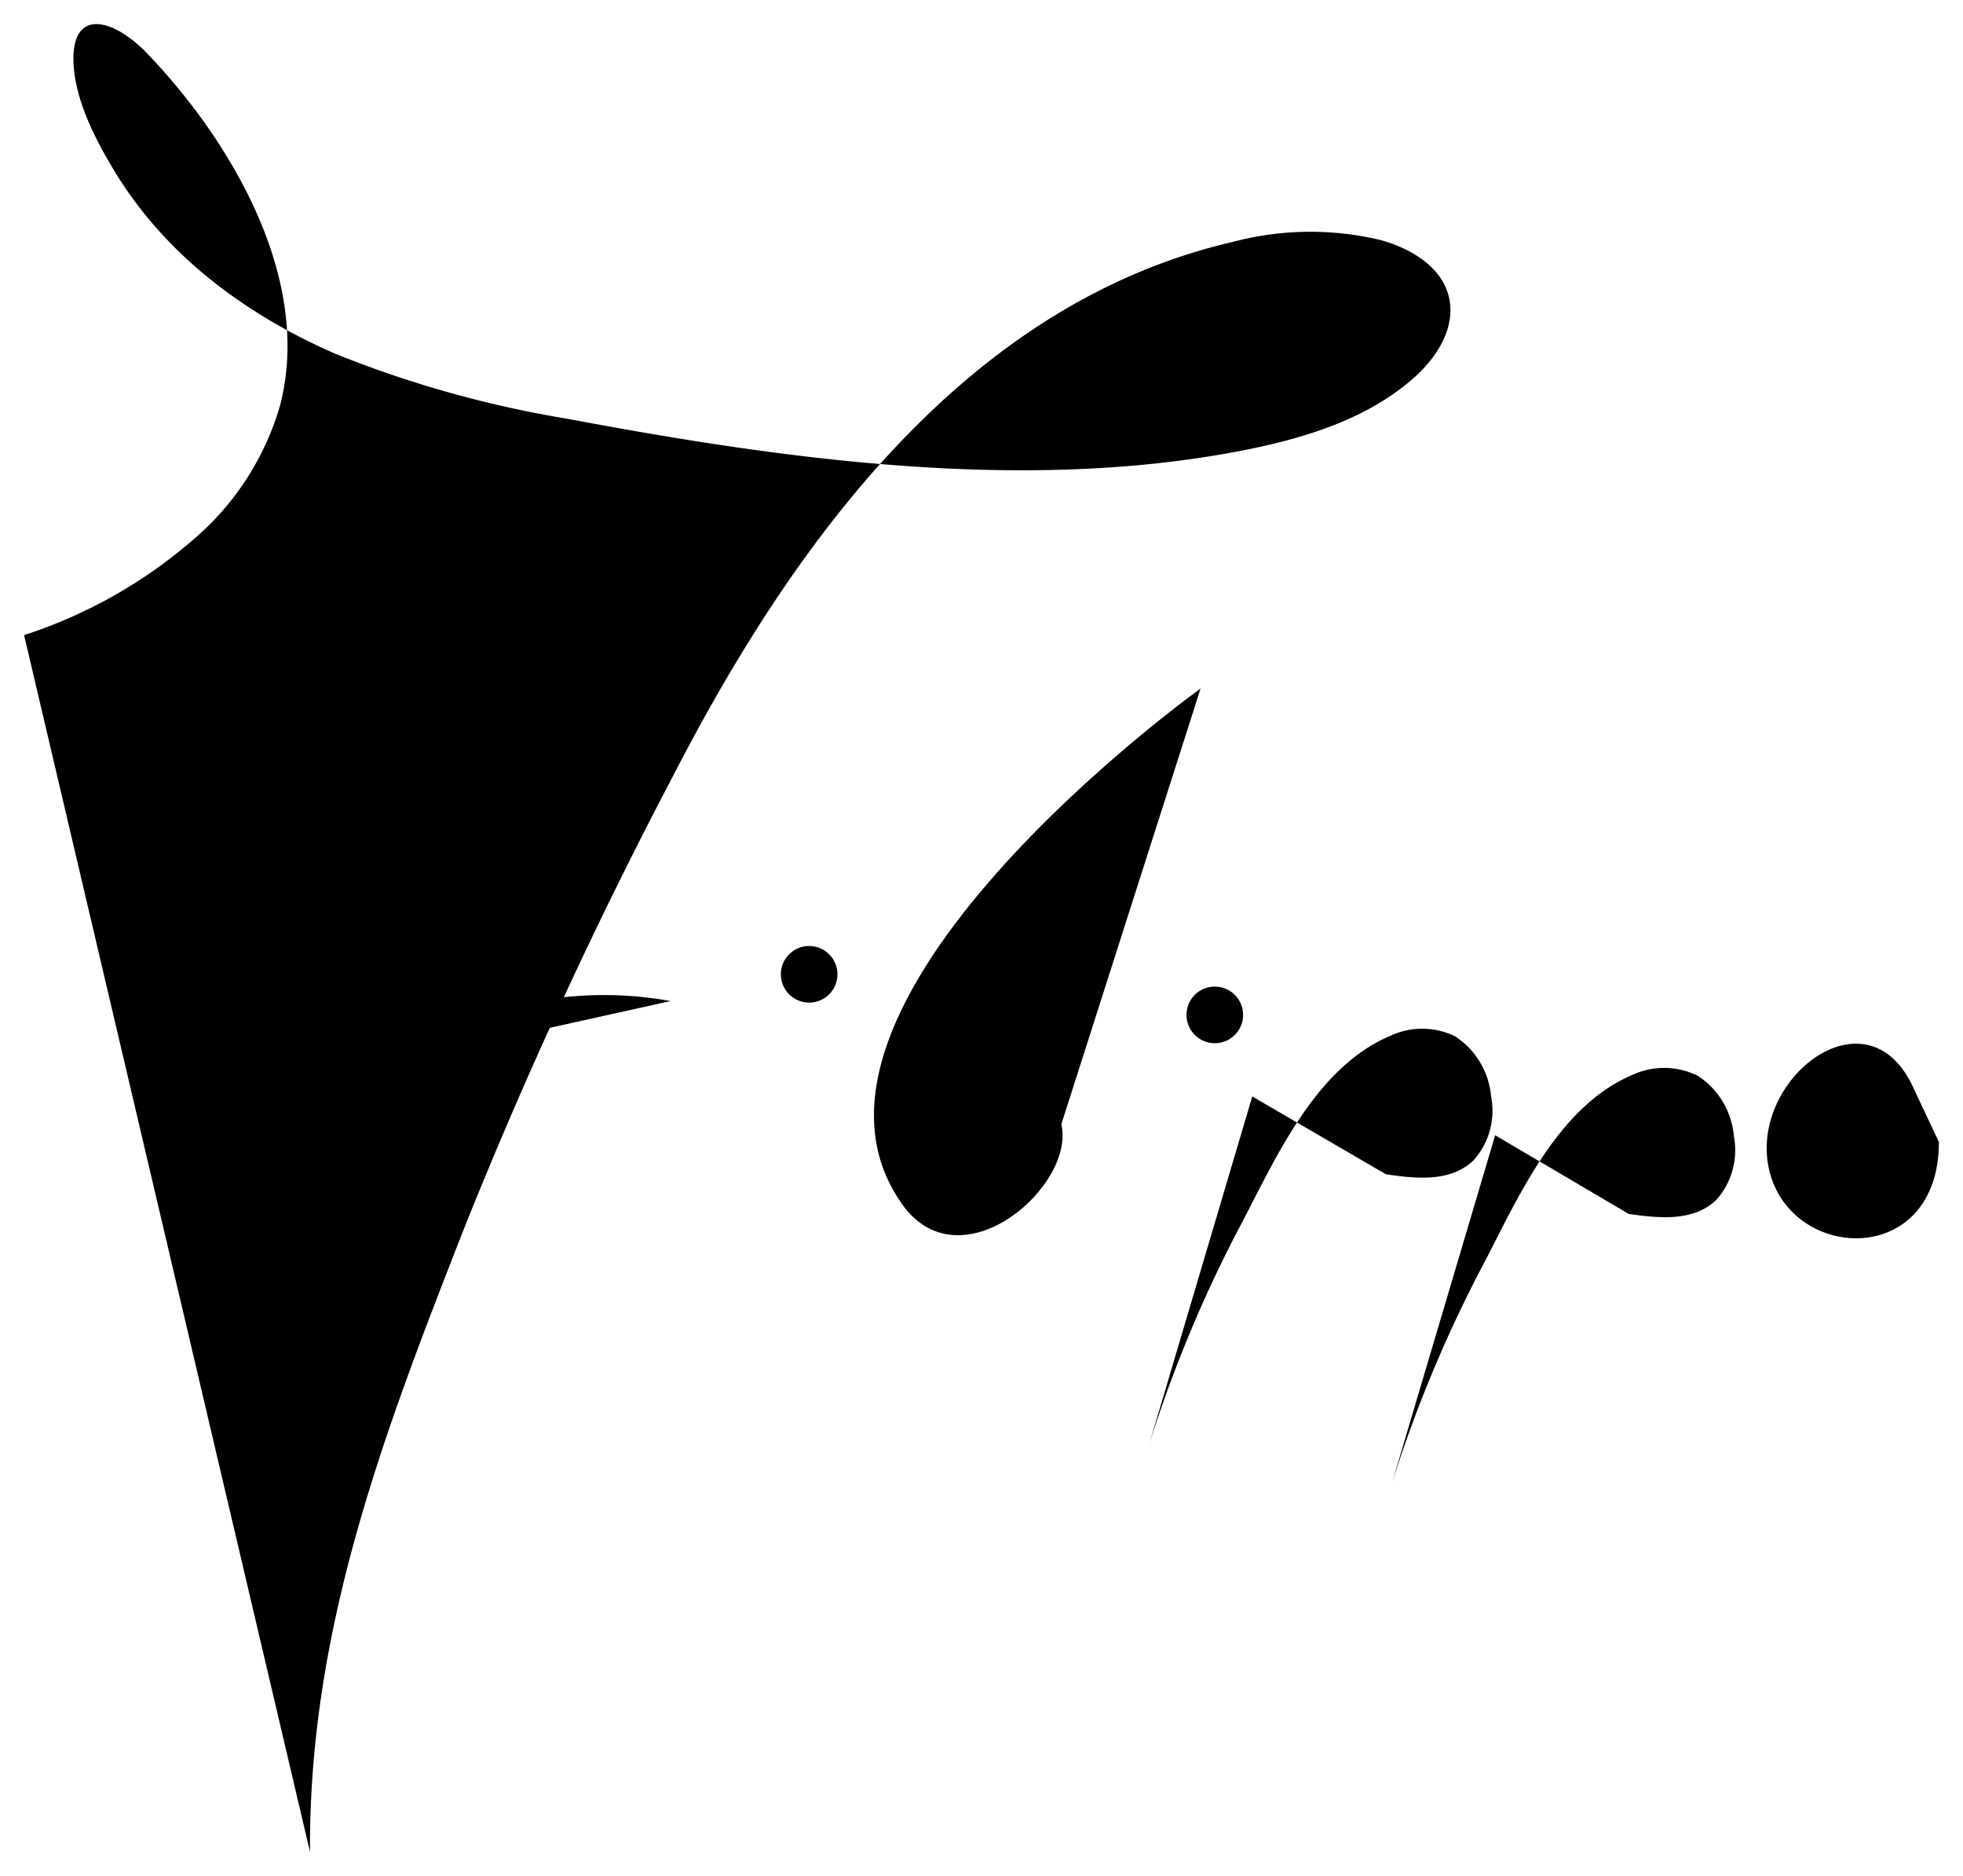 <svg xmlns="http://www.w3.org/2000/svg" viewBox="0 0 162.93 155.69">
<path class="cls-1" d="M2,52.71a40.45,40.45,0,0,0,14-7.89,23,23,0,0,0,7.24-11.15c2.73-10.47-4-21.9-11-29.21C9.51,1.59,5.93.53,6.1,5.19,6.22,8.25,7.85,11.44,9.38,14c4.25,7.13,11,12.13,18.5,15.38a91.14,91.14,0,0,0,19.24,5.38c18.3,3.44,38.65,6.28,57.08,2.41,4.68-1,9.38-2.55,13-5.68,2-1.71,3.65-4.25,3.07-6.8s-3.18-4.08-5.69-4.77a25.07,25.07,0,0,0-12.23.15C80.11,25.21,65.79,45.17,55.92,64.29a404.69,404.69,0,0,0-17.23,37.23C32,118.59,25.62,135,25.73,153.69"/>
<path class="cls-2" d="M27.66,89.29c9-4.44,17.73-8.07,28-6.21"/>
<line class="cls-1" x1="60.37" y1="93.31" x2="64.81" y2="85.73"/>
<path class="cls-1" d="M99.65,57.14s-37.1,26.6-24.5,43.17c4.94,6.15,14.13-2,12.94-7"/>
<line class="cls-1" x1="93.52" y1="96.29" x2="97.82" y2="89.52"/>
<path class="cls-1" d="M103.94,91l-8.56,28.88a109.62,109.62,0,0,1,7.79-18.58C106,95.87,109.26,88.6,115.32,86a6.25,6.25,0,0,1,5.44,0,6.64,6.64,0,0,1,3,5,6.15,6.15,0,0,1-1.45,5.29c-1.93,1.87-4.84,1.52-7.27,1.17"/>
<path class="cls-1" d="M124.1,94.22l-8.57,28.88a109.9,109.9,0,0,1,7.8-18.57c2.82-5.47,6.09-12.75,12.14-15.31a6.28,6.28,0,0,1,5.44.06,6.63,6.63,0,0,1,3,5,6.2,6.2,0,0,1-1.45,5.3c-1.94,1.86-4.85,1.51-7.27,1.17"/>
<path class="cls-1" d="M160.93,94.78c0,10.44-12.16,10-14.06,2.44s8.18-15.49,12-6.81"/>
<circle class="cls-3" cx="67.16" cy="80.86" r="2.35"/>
<circle class="cls-3" cx="100.83" cy="84.23" r="2.35"/>
</svg>